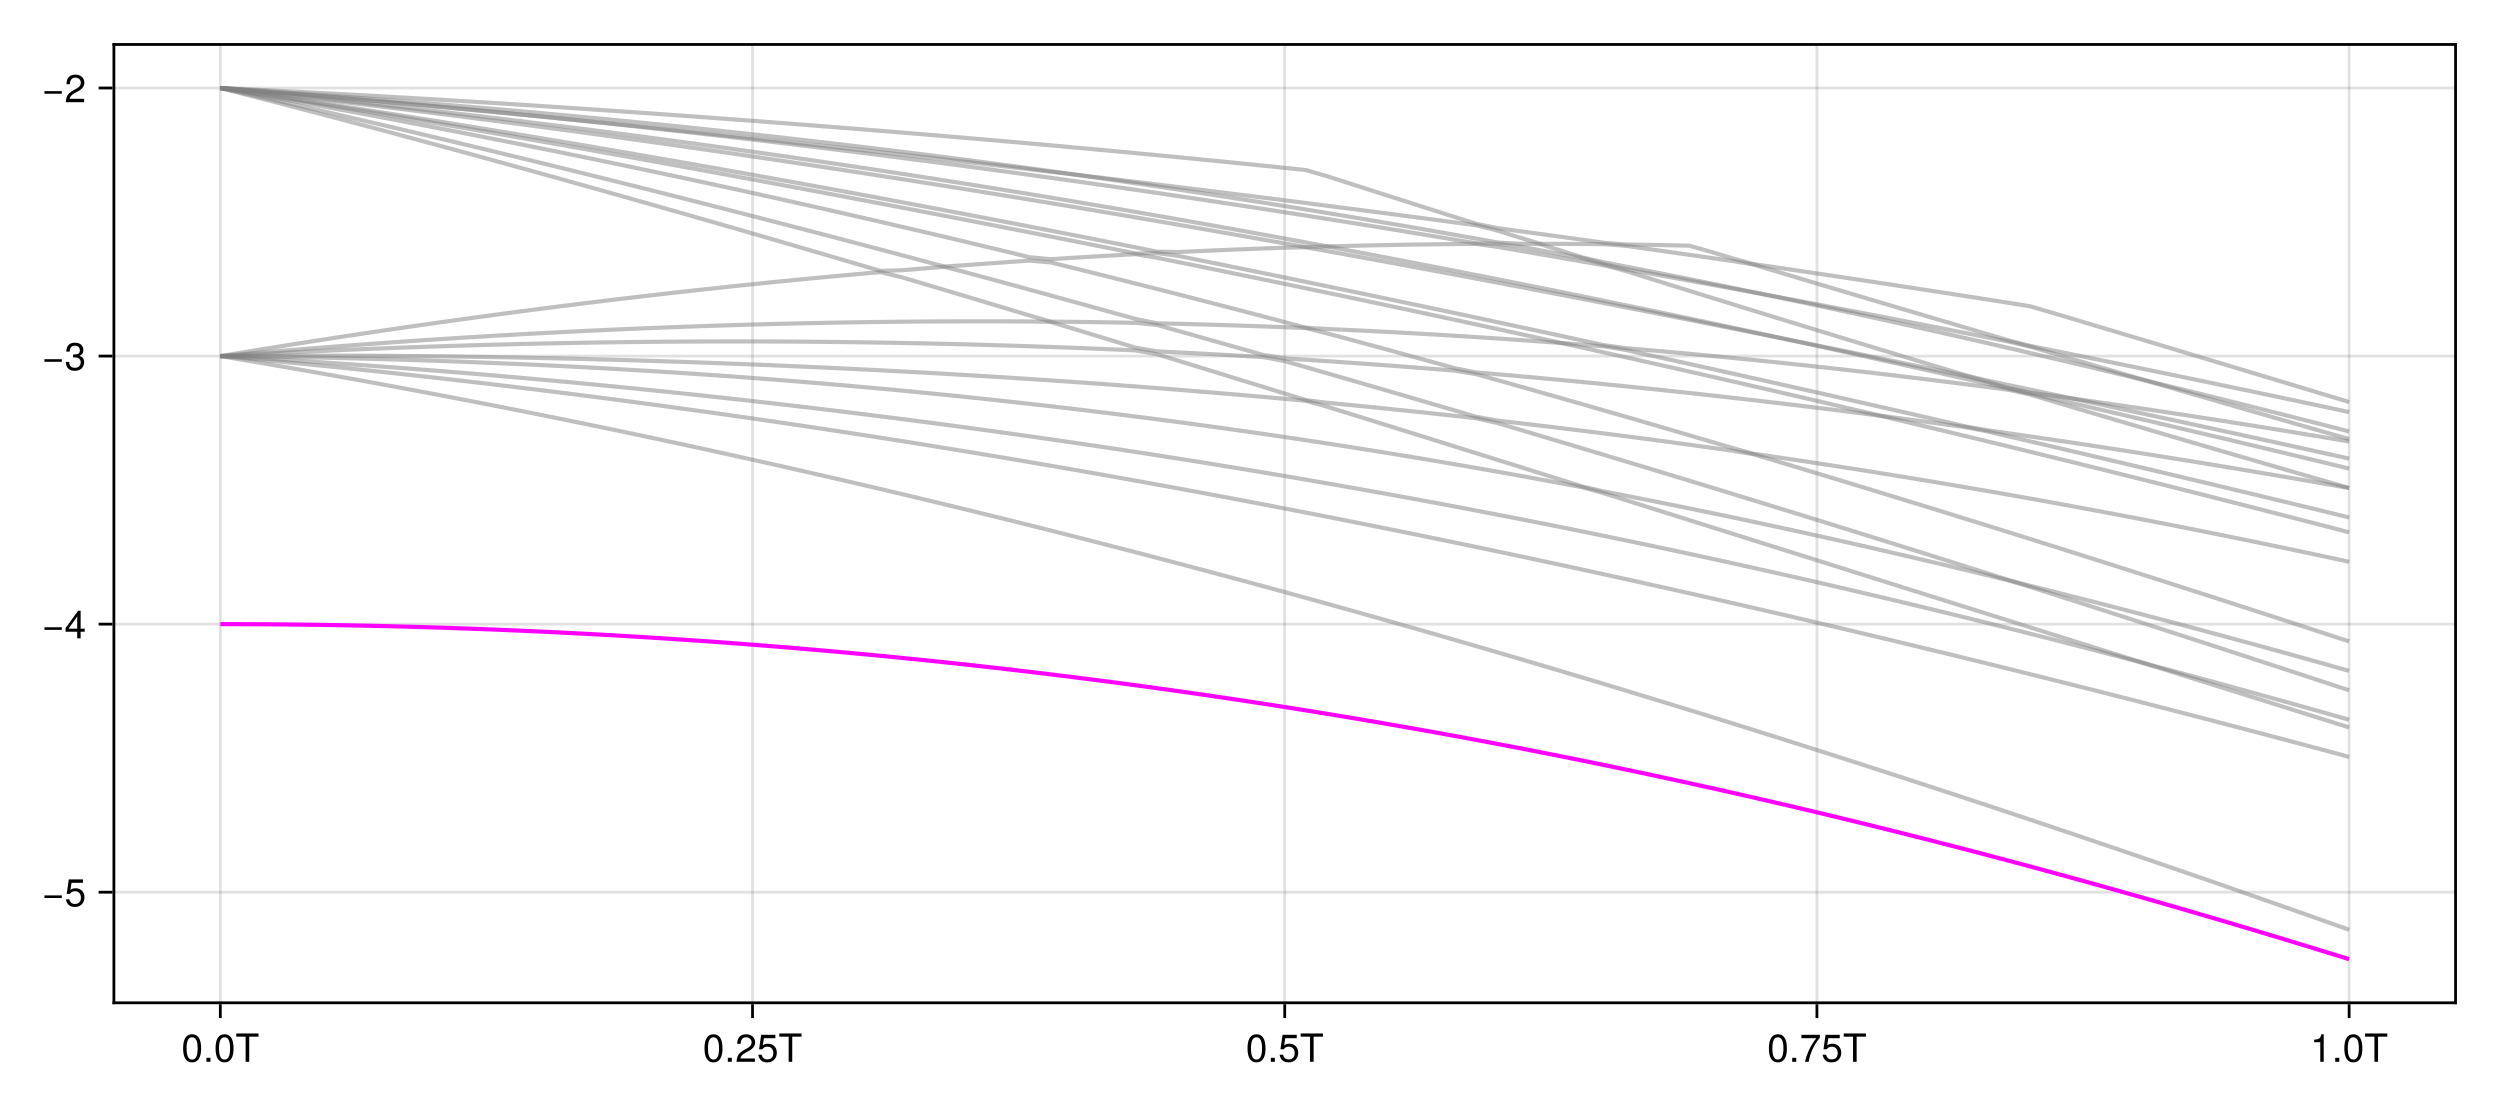<?xml version="1.0" encoding="UTF-8"?>
<svg xmlns="http://www.w3.org/2000/svg" xmlns:xlink="http://www.w3.org/1999/xlink" width="900" height="400" viewBox="0 0 900 400">
<defs>
<g>
<g id="glyph-0-0-afb4f7fd">
<path d="M 7.094 -4.781 C 7.094 -1.516 5.953 0.203 3.844 0.203 C 1.719 0.203 0.609 -1.516 0.609 -4.859 C 0.609 -8.188 1.703 -9.922 3.844 -9.922 C 6 -9.922 7.094 -8.219 7.094 -4.781 Z M 5.844 -4.891 C 5.844 -7.547 5.188 -8.828 3.844 -8.828 C 2.516 -8.828 1.859 -7.562 1.859 -4.844 C 1.859 -2.125 2.516 -0.812 3.828 -0.812 C 5.188 -0.812 5.844 -2.078 5.844 -4.891 Z M 5.844 -4.891 "/>
</g>
<g id="glyph-0-1-afb4f7fd">
<path d="M 2.672 0 C 2.672 0 1.219 0 1.219 0 C 1.219 0 1.219 -1.453 1.219 -1.453 C 1.219 -1.453 2.672 -1.453 2.672 -1.453 C 2.672 -1.453 2.672 0 2.672 0 Z M 2.672 0 "/>
</g>
<g id="glyph-0-2-afb4f7fd">
<path d="M 8.297 -9.062 C 8.297 -9.062 4.953 -9.062 4.953 -9.062 C 4.953 -9.062 4.953 0 4.953 0 C 4.953 0 3.656 0 3.656 0 C 3.656 0 3.656 -9.062 3.656 -9.062 C 3.656 -9.062 0.297 -9.062 0.297 -9.062 C 0.297 -9.062 0.297 -10.203 0.297 -10.203 C 0.297 -10.203 8.297 -10.203 8.297 -10.203 C 8.297 -10.203 8.297 -9.062 8.297 -9.062 Z M 8.297 -9.062 "/>
</g>
<g id="glyph-0-3-afb4f7fd">
<path d="M 7.156 -7.016 C 7.156 -5.797 6.438 -4.766 5.047 -4.016 C 5.047 -4.016 3.656 -3.266 3.656 -3.266 C 2.438 -2.547 1.984 -2.031 1.859 -1.219 C 1.859 -1.219 7.078 -1.219 7.078 -1.219 C 7.078 -1.219 7.078 0 7.078 0 C 7.078 0 0.469 0 0.469 0 C 0.594 -2.188 1.188 -3.125 3.266 -4.297 C 3.266 -4.297 4.547 -5.031 4.547 -5.031 C 5.438 -5.531 5.891 -6.203 5.891 -6.984 C 5.891 -8.047 5.047 -8.844 3.938 -8.844 C 2.719 -8.844 2.031 -8.141 1.938 -6.484 C 1.938 -6.484 0.703 -6.484 0.703 -6.484 C 0.766 -8.891 1.953 -9.922 3.969 -9.922 C 5.859 -9.922 7.156 -8.688 7.156 -7.016 Z M 7.156 -7.016 "/>
</g>
<g id="glyph-0-4-afb4f7fd">
<path d="M 7.188 -3.297 C 7.188 -1.188 5.781 0.203 3.781 0.203 C 2.016 0.203 0.891 -0.578 0.484 -2.547 C 0.484 -2.547 1.719 -2.547 1.719 -2.547 C 2.016 -1.422 2.672 -0.875 3.75 -0.875 C 5.094 -0.875 5.922 -1.688 5.922 -3.125 C 5.922 -4.594 5.078 -5.453 3.75 -5.453 C 2.984 -5.453 2.5 -5.203 1.938 -4.516 C 1.938 -4.516 0.797 -4.516 0.797 -4.516 C 0.797 -4.516 1.547 -9.719 1.547 -9.719 C 1.547 -9.719 6.656 -9.719 6.656 -9.719 C 6.656 -9.719 6.656 -8.5 6.656 -8.5 C 6.656 -8.5 2.531 -8.5 2.531 -8.5 C 2.531 -8.5 2.141 -5.938 2.141 -5.938 C 2.719 -6.359 3.281 -6.531 3.969 -6.531 C 5.875 -6.531 7.188 -5.25 7.188 -3.297 Z M 7.188 -3.297 "/>
</g>
<g id="glyph-0-5-afb4f7fd">
<path d="M 7.281 -8.688 C 5.188 -6.203 3.797 -3.203 3.25 0 C 3.25 0 1.938 0 1.938 0 C 2.625 -3.109 4.031 -6 6 -8.5 C 6 -8.5 0.641 -8.5 0.641 -8.5 C 0.641 -8.5 0.641 -9.719 0.641 -9.719 C 0.641 -9.719 7.281 -9.719 7.281 -9.719 C 7.281 -9.719 7.281 -8.688 7.281 -8.688 Z M 7.281 -8.688 "/>
</g>
<g id="glyph-0-6-afb4f7fd">
<path d="M 4.859 0 C 4.859 0 3.625 0 3.625 0 C 3.625 0 3.625 -7.062 3.625 -7.062 C 3.625 -7.062 1.422 -7.062 1.422 -7.062 C 1.422 -7.062 1.422 -7.953 1.422 -7.953 C 3.328 -8.188 3.609 -8.406 4.047 -9.922 C 4.047 -9.922 4.859 -9.922 4.859 -9.922 C 4.859 -9.922 4.859 0 4.859 0 Z M 4.859 0 "/>
</g>
<g id="glyph-0-7-afb4f7fd">
<path d="M 7.219 -3.031 C 7.219 -3.031 0.953 -3.031 0.953 -3.031 C 0.953 -3.031 0.953 -3.969 0.953 -3.969 C 0.953 -3.969 7.219 -3.969 7.219 -3.969 C 7.219 -3.969 7.219 -3.031 7.219 -3.031 Z M 7.219 -3.031 "/>
</g>
<g id="glyph-0-8-afb4f7fd">
<path d="M 7.281 -2.375 C 7.281 -2.375 5.812 -2.375 5.812 -2.375 C 5.812 -2.375 5.812 0 5.812 0 C 5.812 0 4.578 0 4.578 0 C 4.578 0 4.578 -2.375 4.578 -2.375 C 4.578 -2.375 0.391 -2.375 0.391 -2.375 C 0.391 -2.375 0.391 -3.688 0.391 -3.688 C 0.391 -3.688 4.906 -9.922 4.906 -9.922 C 4.906 -9.922 5.812 -9.922 5.812 -9.922 C 5.812 -9.922 5.812 -3.484 5.812 -3.484 C 5.812 -3.484 7.281 -3.484 7.281 -3.484 C 7.281 -3.484 7.281 -2.375 7.281 -2.375 Z M 4.578 -3.484 C 4.578 -3.484 4.578 -7.828 4.578 -7.828 C 4.578 -7.828 1.469 -3.484 1.469 -3.484 C 1.469 -3.484 4.578 -3.484 4.578 -3.484 Z M 4.578 -3.484 "/>
</g>
<g id="glyph-0-9-afb4f7fd">
<path d="M 7.078 -2.891 C 7.078 -1.016 5.766 0.203 3.719 0.203 C 1.688 0.203 0.609 -0.781 0.453 -3 C 0.453 -3 1.688 -3 1.688 -3 C 1.766 -1.547 2.422 -0.875 3.766 -0.875 C 5.047 -0.875 5.828 -1.625 5.828 -2.875 C 5.828 -3.969 5.125 -4.625 3.766 -4.625 C 3.766 -4.625 3.094 -4.625 3.094 -4.625 C 3.094 -4.625 3.094 -5.656 3.094 -5.656 C 5.062 -5.656 5.531 -6.094 5.531 -7.156 C 5.531 -8.203 4.875 -8.844 3.781 -8.844 C 2.516 -8.844 1.922 -8.188 1.891 -6.719 C 1.891 -6.719 0.656 -6.719 0.656 -6.719 C 0.703 -8.828 1.766 -9.922 3.766 -9.922 C 5.656 -9.922 6.797 -8.906 6.797 -7.203 C 6.797 -6.203 6.328 -5.562 5.406 -5.188 C 6.594 -4.781 7.078 -4.094 7.078 -2.891 Z M 7.078 -2.891 "/>
</g>
<g id="glyph-1-0-afb4f7fd">
<path d="M 7.094 -4.781 C 7.094 -1.516 5.953 0.203 3.844 0.203 C 1.719 0.203 0.609 -1.516 0.609 -4.859 C 0.609 -8.188 1.703 -9.922 3.844 -9.922 C 6 -9.922 7.094 -8.219 7.094 -4.781 Z M 5.844 -4.891 C 5.844 -7.547 5.188 -8.828 3.844 -8.828 C 2.516 -8.828 1.859 -7.562 1.859 -4.844 C 1.859 -2.125 2.516 -0.812 3.828 -0.812 C 5.188 -0.812 5.844 -2.078 5.844 -4.891 Z M 5.844 -4.891 "/>
</g>
</g>
</defs>
<rect x="-90" y="-40" width="1080" height="480" fill="rgb(100%, 100%, 100%)" fill-opacity="1"/>
<path fill-rule="nonzero" fill="rgb(100%, 100%, 100%)" fill-opacity="1" d="M 41 361 L 884 361 L 884 16 L 41 16 Z M 41 361 "/>
<path fill="none" stroke-width="1" stroke-linecap="butt" stroke-linejoin="miter" stroke="rgb(0%, 0%, 0%)" stroke-opacity="0.12" stroke-miterlimit="1.155" d="M 79.316 361 L 79.316 16 "/>
<path fill="none" stroke-width="1" stroke-linecap="butt" stroke-linejoin="miter" stroke="rgb(0%, 0%, 0%)" stroke-opacity="0.12" stroke-miterlimit="1.155" d="M 270.91 361 L 270.91 16 "/>
<path fill="none" stroke-width="1" stroke-linecap="butt" stroke-linejoin="miter" stroke="rgb(0%, 0%, 0%)" stroke-opacity="0.12" stroke-miterlimit="1.155" d="M 462.5 361 L 462.5 16 "/>
<path fill="none" stroke-width="1" stroke-linecap="butt" stroke-linejoin="miter" stroke="rgb(0%, 0%, 0%)" stroke-opacity="0.12" stroke-miterlimit="1.155" d="M 654.09 361 L 654.09 16 "/>
<path fill="none" stroke-width="1" stroke-linecap="butt" stroke-linejoin="miter" stroke="rgb(0%, 0%, 0%)" stroke-opacity="0.12" stroke-miterlimit="1.155" d="M 845.684 361 L 845.684 16 "/>
<path fill="none" stroke-width="1" stroke-linecap="butt" stroke-linejoin="miter" stroke="rgb(0%, 0%, 0%)" stroke-opacity="0.12" stroke-miterlimit="1.155" d="M 41 321.199 L 884 321.199 "/>
<path fill="none" stroke-width="1" stroke-linecap="butt" stroke-linejoin="miter" stroke="rgb(0%, 0%, 0%)" stroke-opacity="0.12" stroke-miterlimit="1.155" d="M 41 224.691 L 884 224.691 "/>
<path fill="none" stroke-width="1" stroke-linecap="butt" stroke-linejoin="miter" stroke="rgb(0%, 0%, 0%)" stroke-opacity="0.12" stroke-miterlimit="1.155" d="M 41 128.188 L 884 128.188 "/>
<path fill="none" stroke-width="1" stroke-linecap="butt" stroke-linejoin="miter" stroke="rgb(0%, 0%, 0%)" stroke-opacity="0.12" stroke-miterlimit="1.155" d="M 41 31.684 L 884 31.684 "/>
<g fill="rgb(0%, 0%, 0%)" fill-opacity="1">
<use xlink:href="#glyph-0-0-afb4f7fd" x="65.311" y="382.258"/>
</g>
<g fill="rgb(0%, 0%, 0%)" fill-opacity="1">
<use xlink:href="#glyph-0-1-afb4f7fd" x="73.095" y="382.258"/>
</g>
<g fill="rgb(0%, 0%, 0%)" fill-opacity="1">
<use xlink:href="#glyph-0-0-afb4f7fd" x="76.987" y="382.258"/>
</g>
<g fill="rgb(0%, 0%, 0%)" fill-opacity="1">
<use xlink:href="#glyph-0-2-afb4f7fd" x="84.771" y="382.258"/>
</g>
<g fill="rgb(0%, 0%, 0%)" fill-opacity="1">
<use xlink:href="#glyph-1-0-afb4f7fd" x="253.01" y="382.258"/>
</g>
<g fill="rgb(0%, 0%, 0%)" fill-opacity="1">
<use xlink:href="#glyph-0-1-afb4f7fd" x="260.794" y="382.258"/>
</g>
<g fill="rgb(0%, 0%, 0%)" fill-opacity="1">
<use xlink:href="#glyph-0-3-afb4f7fd" x="264.686" y="382.258"/>
</g>
<g fill="rgb(0%, 0%, 0%)" fill-opacity="1">
<use xlink:href="#glyph-0-4-afb4f7fd" x="272.47" y="382.258"/>
</g>
<g fill="rgb(0%, 0%, 0%)" fill-opacity="1">
<use xlink:href="#glyph-0-2-afb4f7fd" x="280.254" y="382.258"/>
</g>
<g fill="rgb(0%, 0%, 0%)" fill-opacity="1">
<use xlink:href="#glyph-0-0-afb4f7fd" x="448.493" y="382.258"/>
</g>
<g fill="rgb(0%, 0%, 0%)" fill-opacity="1">
<use xlink:href="#glyph-0-1-afb4f7fd" x="456.277" y="382.258"/>
</g>
<g fill="rgb(0%, 0%, 0%)" fill-opacity="1">
<use xlink:href="#glyph-0-4-afb4f7fd" x="460.169" y="382.258"/>
</g>
<g fill="rgb(0%, 0%, 0%)" fill-opacity="1">
<use xlink:href="#glyph-0-2-afb4f7fd" x="467.953" y="382.258"/>
</g>
<g fill="rgb(0%, 0%, 0%)" fill-opacity="1">
<use xlink:href="#glyph-0-0-afb4f7fd" x="636.192" y="382.258"/>
</g>
<g fill="rgb(0%, 0%, 0%)" fill-opacity="1">
<use xlink:href="#glyph-0-1-afb4f7fd" x="643.976" y="382.258"/>
</g>
<g fill="rgb(0%, 0%, 0%)" fill-opacity="1">
<use xlink:href="#glyph-0-5-afb4f7fd" x="647.868" y="382.258"/>
</g>
<g fill="rgb(0%, 0%, 0%)" fill-opacity="1">
<use xlink:href="#glyph-0-4-afb4f7fd" x="655.652" y="382.258"/>
</g>
<g fill="rgb(0%, 0%, 0%)" fill-opacity="1">
<use xlink:href="#glyph-0-2-afb4f7fd" x="663.436" y="382.258"/>
</g>
<g fill="rgb(0%, 0%, 0%)" fill-opacity="1">
<use xlink:href="#glyph-0-6-afb4f7fd" x="831.675" y="382.258"/>
</g>
<g fill="rgb(0%, 0%, 0%)" fill-opacity="1">
<use xlink:href="#glyph-0-1-afb4f7fd" x="839.459" y="382.258"/>
</g>
<g fill="rgb(0%, 0%, 0%)" fill-opacity="1">
<use xlink:href="#glyph-0-0-afb4f7fd" x="843.351" y="382.258"/>
</g>
<g fill="rgb(0%, 0%, 0%)" fill-opacity="1">
<use xlink:href="#glyph-0-2-afb4f7fd" x="851.135" y="382.258"/>
</g>
<g fill="rgb(0%, 0%, 0%)" fill-opacity="1">
<use xlink:href="#glyph-0-7-afb4f7fd" x="15.04" y="326.301"/>
</g>
<g fill="rgb(0%, 0%, 0%)" fill-opacity="1">
<use xlink:href="#glyph-0-4-afb4f7fd" x="23.216" y="326.301"/>
</g>
<g fill="rgb(0%, 0%, 0%)" fill-opacity="1">
<use xlink:href="#glyph-0-7-afb4f7fd" x="15.04" y="229.795"/>
</g>
<g fill="rgb(0%, 0%, 0%)" fill-opacity="1">
<use xlink:href="#glyph-0-8-afb4f7fd" x="23.216" y="229.795"/>
</g>
<g fill="rgb(0%, 0%, 0%)" fill-opacity="1">
<use xlink:href="#glyph-0-7-afb4f7fd" x="15.04" y="133.29"/>
</g>
<g fill="rgb(0%, 0%, 0%)" fill-opacity="1">
<use xlink:href="#glyph-0-9-afb4f7fd" x="23.216" y="133.29"/>
</g>
<g fill="rgb(0%, 0%, 0%)" fill-opacity="1">
<use xlink:href="#glyph-0-7-afb4f7fd" x="15.04" y="36.785"/>
</g>
<g fill="rgb(0%, 0%, 0%)" fill-opacity="1">
<use xlink:href="#glyph-0-3-afb4f7fd" x="23.216" y="36.785"/>
</g>
<path fill="none" stroke-width="1.5" stroke-linecap="butt" stroke-linejoin="miter" stroke="rgb(100%, 0%, 100%)" stroke-opacity="1" stroke-miterlimit="2" d="M 79.316 224.691 L 86.98 224.703 L 94.645 224.738 L 102.309 224.797 L 109.973 224.883 L 117.637 224.988 L 125.301 225.117 L 132.965 225.27 L 140.629 225.449 L 148.289 225.648 L 155.953 225.871 L 163.617 226.121 L 171.281 226.391 L 178.945 226.688 L 186.609 227.008 L 194.273 227.352 L 201.938 227.715 L 209.602 228.105 L 217.262 228.52 L 224.926 228.961 L 232.59 229.422 L 240.254 229.906 L 247.918 230.418 L 255.582 230.949 L 263.246 231.508 L 270.91 232.09 L 278.574 232.695 L 286.234 233.324 L 293.898 233.98 L 301.562 234.656 L 309.227 235.359 L 316.891 236.086 L 324.555 236.836 L 332.219 237.609 L 339.883 238.41 L 347.547 239.234 L 355.211 240.082 L 362.871 240.953 L 370.535 241.848 L 378.199 242.77 L 385.863 243.715 L 393.527 244.688 L 401.191 245.68 L 408.855 246.699 L 416.52 247.746 L 424.184 248.812 L 431.844 249.906 L 439.508 251.027 L 447.172 252.168 L 454.836 253.336 L 462.5 254.527 L 470.164 255.746 L 477.828 256.988 L 485.492 258.258 L 493.156 259.551 L 500.816 260.867 L 508.48 262.207 L 516.145 263.574 L 523.809 264.969 L 531.473 266.387 L 539.137 267.828 L 546.801 269.293 L 554.465 270.785 L 562.129 272.305 L 569.789 273.844 L 577.453 275.414 L 585.117 277.004 L 592.781 278.621 L 600.445 280.262 L 608.109 281.93 L 615.773 283.621 L 623.438 285.336 L 631.102 287.074 L 638.762 288.84 L 646.426 290.629 L 654.09 292.445 L 661.754 294.281 L 669.418 296.145 L 677.082 298.031 L 684.746 299.941 L 692.41 301.875 L 700.074 303.836 L 707.734 305.816 L 715.398 307.82 L 723.062 309.848 L 730.727 311.902 L 738.391 313.977 L 746.055 316.074 L 753.719 318.191 L 761.383 320.336 L 769.047 322.5 L 776.711 324.688 L 784.371 326.895 L 792.035 329.125 L 799.699 331.375 L 807.363 333.648 L 815.027 335.941 L 822.691 338.258 L 830.355 340.59 L 838.02 342.945 L 845.684 345.316 "/>
<path fill="none" stroke-width="1.5" stroke-linecap="butt" stroke-linejoin="miter" stroke="rgb(50.196%, 50.196%, 50.196%)" stroke-opacity="0.5" stroke-miterlimit="2" d="M 79.316 128.188 L 86.98 129.469 L 94.645 130.766 L 102.309 132.082 L 109.973 133.418 L 117.637 134.773 L 125.301 136.145 L 132.965 137.531 L 140.629 138.938 L 148.289 140.363 L 155.953 141.805 L 163.617 143.266 L 171.281 144.742 L 178.945 146.234 L 186.609 147.746 L 194.273 149.277 L 201.938 150.82 L 209.602 152.387 L 217.262 153.965 L 224.926 155.562 L 232.59 157.176 L 240.254 158.809 L 247.918 160.457 L 255.582 162.121 L 263.246 163.805 L 270.91 165.5 L 278.574 167.215 L 286.234 168.945 L 293.898 170.695 L 301.562 172.457 L 309.227 174.238 L 316.891 176.035 L 324.555 177.848 L 332.219 179.676 L 339.883 181.52 L 347.547 183.379 L 355.211 185.254 L 362.871 187.148 L 370.535 189.055 L 378.199 190.977 L 385.863 192.918 L 393.527 194.871 L 401.191 196.844 L 408.855 198.828 L 416.52 200.828 L 424.184 202.844 L 431.844 204.875 L 439.508 206.922 L 447.172 208.98 L 454.836 211.059 L 462.5 213.148 L 470.164 215.254 L 477.828 217.375 L 485.492 219.512 L 493.156 221.66 L 500.816 223.824 L 508.48 226.004 L 516.145 228.195 L 523.809 230.402 L 531.473 232.625 L 539.137 234.859 L 546.801 237.109 L 554.465 239.371 L 562.129 241.648 L 569.789 243.941 L 577.453 246.242 L 585.117 248.562 L 592.781 250.895 L 600.445 253.238 L 608.109 255.594 L 615.773 257.965 L 623.438 260.352 L 631.102 262.746 L 638.762 265.156 L 646.426 267.582 L 654.09 270.016 L 661.754 272.465 L 669.418 274.926 L 677.082 277.398 L 684.746 279.883 L 692.41 282.379 L 700.074 284.887 L 707.734 287.41 L 715.398 289.941 L 723.062 292.488 L 730.727 295.043 L 738.391 297.613 L 746.055 300.191 L 753.719 302.781 L 761.383 305.383 L 769.047 307.996 L 776.711 310.621 L 784.371 313.258 L 792.035 315.902 L 799.699 318.559 L 807.363 321.227 L 815.027 323.906 L 822.691 326.594 L 830.355 329.289 L 838.02 332 L 845.684 334.719 "/>
<path fill="none" stroke-width="1.5" stroke-linecap="butt" stroke-linejoin="miter" stroke="rgb(50.196%, 50.196%, 50.196%)" stroke-opacity="0.5" stroke-miterlimit="2" d="M 79.316 128.188 L 86.98 128.879 L 94.645 129.59 L 102.309 130.32 L 109.973 131.066 L 117.637 131.828 L 125.301 132.609 L 132.965 133.406 L 140.629 134.223 L 148.289 135.055 L 155.953 135.902 L 163.617 136.77 L 171.281 137.652 L 178.945 138.555 L 186.609 139.473 L 194.273 140.406 L 201.938 141.355 L 209.602 142.324 L 217.262 143.309 L 224.926 144.309 L 232.59 145.324 L 240.254 146.355 L 247.918 147.406 L 255.582 148.473 L 263.246 149.551 L 270.91 150.648 L 278.574 151.762 L 286.234 152.891 L 293.898 154.039 L 301.562 155.199 L 309.227 156.375 L 316.891 157.566 L 324.555 158.773 L 332.219 159.996 L 339.883 161.234 L 347.547 162.488 L 355.211 163.758 L 362.871 165.039 L 370.535 166.34 L 378.199 167.652 L 385.863 168.98 L 393.527 170.324 L 401.191 171.68 L 408.855 173.055 L 416.52 174.441 L 424.184 175.844 L 431.844 177.258 L 439.508 178.688 L 447.172 180.133 L 454.836 181.59 L 462.5 183.062 L 470.164 184.547 L 477.828 186.047 L 485.492 187.562 L 493.156 189.09 L 500.816 190.629 L 508.48 192.184 L 516.145 193.75 L 523.809 195.332 L 531.473 196.926 L 539.137 198.531 L 546.801 200.152 L 554.465 201.785 L 562.129 203.43 L 569.789 205.09 L 577.453 206.762 L 585.117 208.445 L 592.781 210.141 L 600.445 211.848 L 608.109 213.566 L 615.773 215.301 L 623.438 217.043 L 631.102 218.801 L 638.762 220.57 L 646.426 222.348 L 654.09 224.141 L 661.754 225.941 L 669.418 227.758 L 677.082 229.582 L 684.746 231.422 L 692.41 233.27 L 700.074 235.129 L 707.734 237 L 715.398 238.879 L 723.062 240.773 L 730.727 242.676 L 738.391 244.59 L 746.055 246.512 L 753.719 248.449 L 761.383 250.395 L 769.047 252.352 L 776.711 254.316 L 784.371 256.293 L 792.035 258.281 L 799.699 260.277 L 807.363 262.285 L 815.027 264.305 L 822.691 266.332 L 830.355 268.371 L 838.02 270.418 L 845.684 272.48 "/>
<path fill="none" stroke-width="1.5" stroke-linecap="butt" stroke-linejoin="miter" stroke="rgb(50.196%, 50.196%, 50.196%)" stroke-opacity="0.5" stroke-miterlimit="2" d="M 79.316 128.188 L 86.98 128.629 L 94.645 129.086 L 102.309 129.559 L 109.973 130.055 L 117.637 130.562 L 125.301 131.09 L 132.965 131.633 L 140.629 132.195 L 148.289 132.773 L 155.953 133.371 L 163.617 133.984 L 171.281 134.617 L 178.945 135.262 L 186.609 135.93 L 194.273 136.609 L 201.938 137.309 L 209.602 138.027 L 217.262 138.762 L 224.926 139.512 L 232.59 140.281 L 240.254 141.066 L 247.918 141.867 L 255.582 142.688 L 263.246 143.523 L 270.91 144.379 L 278.574 145.25 L 286.234 146.137 L 293.898 147.043 L 301.562 147.965 L 309.227 148.906 L 316.891 149.863 L 324.555 150.84 L 332.219 151.832 L 339.883 152.84 L 347.547 153.867 L 355.211 154.914 L 362.871 155.973 L 370.535 157.055 L 378.199 158.148 L 385.863 159.266 L 393.527 160.395 L 401.191 161.547 L 408.855 162.711 L 416.52 163.898 L 424.184 165.102 L 431.844 166.32 L 439.508 167.559 L 447.172 168.812 L 454.836 170.086 L 462.5 171.379 L 470.164 172.688 L 477.828 174.016 L 485.492 175.363 L 493.156 176.727 L 500.816 178.105 L 508.48 179.508 L 516.145 180.926 L 523.809 182.363 L 531.473 183.816 L 539.137 185.289 L 546.801 186.781 L 554.465 188.289 L 562.129 189.816 L 569.789 191.363 L 577.453 192.93 L 585.117 194.512 L 592.781 196.113 L 600.445 197.734 L 608.109 199.375 L 615.773 201.031 L 623.438 202.707 L 631.102 204.402 L 638.762 206.113 L 646.426 207.844 L 654.09 209.594 L 661.754 211.363 L 669.418 213.148 L 677.082 214.953 L 684.746 216.777 L 692.41 218.621 L 700.074 220.48 L 707.734 222.355 L 715.398 224.254 L 723.062 226.168 L 730.727 228.098 L 738.391 230.047 L 746.055 232.016 L 753.719 234 L 761.383 236 L 769.047 238.02 L 776.711 240.25 L 784.371 242.656 L 830.355 257.07 L 838.02 259.477 L 845.684 261.879 "/>
<path fill="none" stroke-width="1.5" stroke-linecap="butt" stroke-linejoin="miter" stroke="rgb(50.196%, 50.196%, 50.196%)" stroke-opacity="0.5" stroke-miterlimit="2" d="M 79.316 128.188 L 86.98 128.273 L 94.645 128.375 L 102.309 128.496 L 109.973 128.633 L 117.637 128.789 L 125.301 128.965 L 132.965 129.156 L 140.629 129.371 L 148.289 129.602 L 155.953 129.852 L 163.617 130.125 L 171.281 130.414 L 178.945 130.727 L 186.609 131.055 L 194.273 131.406 L 201.938 131.777 L 209.602 132.168 L 217.262 132.582 L 224.926 133.016 L 232.59 133.473 L 240.254 133.945 L 247.918 134.445 L 255.582 134.965 L 263.246 135.504 L 270.91 136.066 L 278.574 136.648 L 286.234 137.254 L 293.898 137.883 L 301.562 138.531 L 309.227 139.203 L 316.891 139.895 L 324.555 140.609 L 332.219 141.348 L 339.883 142.109 L 347.547 142.891 L 355.211 143.695 L 362.871 144.523 L 370.535 145.371 L 378.199 146.246 L 385.863 147.141 L 393.527 148.059 L 401.191 148.996 L 408.855 149.961 L 416.52 150.945 L 424.184 151.953 L 431.844 152.984 L 439.508 154.039 L 447.172 155.117 L 454.836 156.219 L 462.5 157.34 L 470.164 158.484 L 477.828 159.656 L 485.492 160.848 L 493.156 162.062 L 500.816 163.297 L 508.48 164.559 L 516.145 165.844 L 523.809 167.148 L 531.473 168.477 L 539.137 169.828 L 546.801 171.203 L 554.465 172.602 L 562.129 174.023 L 569.789 175.465 L 577.453 177.594 L 585.117 180 L 592.781 182.41 L 600.445 184.824 L 608.109 187.234 L 615.773 189.648 L 623.438 192.059 L 631.102 194.473 L 638.762 196.887 L 646.426 199.297 L 661.754 204.125 L 669.418 206.535 L 677.082 208.949 L 684.746 211.359 L 692.41 213.773 L 700.074 216.184 L 707.734 218.594 L 715.398 221 L 723.062 223.41 L 730.727 225.816 L 738.391 228.227 L 753.719 233.039 L 761.383 235.441 L 769.047 237.848 L 776.711 240.059 L 784.371 242.109 L 792.035 244.18 L 799.699 246.266 L 807.363 248.371 L 815.027 250.488 L 822.691 252.625 L 830.355 254.773 L 838.02 256.941 L 845.684 259.121 "/>
<path fill="none" stroke-width="1.5" stroke-linecap="butt" stroke-linejoin="miter" stroke="rgb(50.196%, 50.196%, 50.196%)" stroke-opacity="0.5" stroke-miterlimit="2" d="M 79.316 128.188 L 86.98 128.121 L 94.645 128.07 L 102.309 128.035 L 109.973 128.02 L 117.637 128.02 L 125.301 128.035 L 132.965 128.066 L 140.629 128.113 L 148.289 128.176 L 155.953 128.254 L 163.617 128.348 L 171.281 128.457 L 178.945 128.578 L 186.609 128.719 L 194.273 128.871 L 201.938 129.039 L 209.602 129.223 L 217.262 129.422 L 224.926 129.633 L 232.59 129.859 L 240.254 130.102 L 247.918 130.355 L 255.582 130.625 L 263.246 130.91 L 270.91 131.207 L 278.574 131.52 L 286.234 131.848 L 293.898 132.191 L 301.562 132.547 L 309.227 132.918 L 316.891 133.305 L 324.555 133.707 L 332.219 134.121 L 339.883 134.555 L 347.547 135 L 355.211 135.461 L 362.871 135.938 L 370.535 136.43 L 378.199 136.938 L 385.863 137.461 L 393.527 138 L 401.191 138.555 L 408.855 139.125 L 416.52 139.711 L 424.184 140.316 L 431.844 140.938 L 439.508 141.574 L 447.172 142.227 L 454.836 142.895 L 462.5 143.582 L 470.164 144.289 L 477.828 146.434 L 493.156 151.199 L 500.816 153.59 L 516.145 158.371 L 523.809 160.77 L 531.473 163.164 L 554.465 170.371 L 562.129 172.777 L 569.789 175.184 L 577.453 176.93 L 585.117 178.418 L 592.781 179.93 L 600.445 181.465 L 608.109 183.02 L 615.773 184.598 L 623.438 186.195 L 631.102 187.82 L 638.762 189.465 L 646.426 191.129 L 654.09 192.816 L 661.754 194.527 L 669.418 196.258 L 677.082 198.012 L 684.746 199.785 L 692.41 201.578 L 700.074 203.395 L 707.734 205.23 L 715.398 207.086 L 723.062 208.961 L 730.727 211.242 L 738.391 213.684 L 746.055 216.133 L 753.719 218.59 L 761.383 221.051 L 769.047 223.52 L 776.711 225.992 L 784.371 228.473 L 792.035 230.957 L 799.699 233.449 L 807.363 235.949 L 815.027 238.453 L 822.691 240.961 L 830.355 243.477 L 838.02 245.996 L 845.684 248.523 "/>
<path fill="none" stroke-width="1.5" stroke-linecap="butt" stroke-linejoin="miter" stroke="rgb(50.196%, 50.196%, 50.196%)" stroke-opacity="0.5" stroke-miterlimit="2" d="M 79.316 128.188 L 86.98 127.766 L 94.645 127.359 L 102.309 126.969 L 109.973 126.602 L 117.637 126.246 L 125.301 125.91 L 132.965 125.594 L 140.629 125.293 L 148.289 125.012 L 155.953 124.746 L 163.617 124.5 L 171.281 124.27 L 178.945 124.059 L 186.609 123.863 L 194.273 123.688 L 201.938 123.527 L 209.602 123.391 L 217.262 123.266 L 224.926 123.164 L 232.59 123.078 L 240.254 123.008 L 247.918 122.957 L 255.582 122.926 L 263.246 122.914 L 270.91 122.918 L 278.574 122.938 L 286.234 122.98 L 293.898 123.039 L 301.562 123.117 L 309.227 123.215 L 316.891 123.328 L 324.555 123.461 L 332.219 123.609 L 339.883 123.781 L 347.547 123.969 L 355.211 124.176 L 362.871 124.402 L 370.535 124.645 L 378.199 124.906 L 385.863 125.188 L 393.527 125.488 L 401.191 125.805 L 408.855 126.145 L 416.52 127.523 L 424.184 129.871 L 431.844 132.227 L 439.508 134.582 L 447.172 136.945 L 454.836 139.312 L 462.5 141.684 L 470.164 144.059 L 477.828 145.012 L 485.492 145.75 L 493.156 146.508 L 500.816 147.281 L 508.48 148.074 L 516.145 148.887 L 523.809 149.715 L 531.473 150.562 L 539.137 152.32 L 546.801 154.594 L 554.465 156.875 L 562.129 159.164 L 569.789 161.457 L 577.453 163.762 L 585.117 166.07 L 592.781 168.387 L 600.445 170.711 L 608.109 173.039 L 615.773 175.379 L 623.438 177.723 L 631.102 180.074 L 638.762 182.43 L 646.426 184.793 L 661.754 189.543 L 669.418 191.93 L 677.082 194.32 L 684.746 196.719 L 692.41 199.121 L 700.074 201.531 L 707.734 203.949 L 715.398 206.375 L 723.062 208.805 L 730.727 210.859 L 738.391 212.773 L 746.055 214.711 L 753.719 216.664 L 761.383 218.637 L 769.047 220.633 L 776.711 222.641 L 784.371 224.672 L 792.035 226.719 L 799.699 228.785 L 807.363 230.867 L 815.027 232.965 L 822.691 235.082 L 830.355 237.215 L 838.02 239.359 L 845.684 241.523 "/>
<path fill="none" stroke-width="1.5" stroke-linecap="butt" stroke-linejoin="miter" stroke="rgb(50.196%, 50.196%, 50.196%)" stroke-opacity="0.5" stroke-miterlimit="2" d="M 79.316 128.188 L 86.98 127.512 L 94.645 126.855 L 102.309 126.215 L 109.973 125.594 L 117.637 124.992 L 125.301 124.406 L 132.965 123.84 L 140.629 123.289 L 148.289 122.762 L 155.953 122.25 L 163.617 121.754 L 171.281 121.281 L 178.945 120.824 L 186.609 120.387 L 194.273 119.969 L 201.938 119.57 L 209.602 119.188 L 217.262 118.828 L 224.926 118.484 L 232.59 118.164 L 240.254 117.859 L 247.918 117.574 L 255.582 117.309 L 263.246 117.066 L 270.91 116.84 L 278.574 116.633 L 286.234 116.449 L 293.898 116.281 L 301.562 116.137 L 309.227 116.008 L 316.891 115.902 L 324.555 115.816 L 332.219 115.75 L 339.883 115.707 L 347.547 115.68 L 355.211 115.676 L 362.871 115.691 L 370.535 115.73 L 378.199 115.859 L 385.863 118.18 L 393.527 120.508 L 408.855 125.18 L 416.52 126.5 L 424.184 126.871 L 431.844 127.266 L 439.508 127.676 L 447.172 128.109 L 454.836 128.559 L 462.5 130 L 470.164 132.199 L 477.828 134.402 L 485.492 136.617 L 493.156 138.836 L 500.816 141.066 L 508.48 143.301 L 516.145 145.547 L 523.809 147.797 L 531.473 150.055 L 539.137 151.43 L 546.801 152.316 L 554.465 153.219 L 562.129 154.145 L 569.789 155.086 L 577.453 156.047 L 585.117 157.027 L 592.781 158.027 L 600.445 159.047 L 608.109 160.09 L 615.773 161.148 L 623.438 162.227 L 631.102 163.492 L 638.762 165.781 L 646.426 168.078 L 654.09 170.387 L 661.754 172.707 L 669.418 175.035 L 677.082 177.375 L 684.746 179.723 L 692.41 182.082 L 700.074 184.445 L 707.734 186.824 L 715.398 189.207 L 723.062 191.598 L 730.727 194 L 738.391 196.41 L 746.055 198.828 L 753.719 201.254 L 761.383 203.688 L 769.047 206.129 L 776.711 208.578 L 784.371 211.035 L 792.035 213.496 L 799.699 215.965 L 815.027 220.926 L 822.691 223.418 L 830.355 225.914 L 838.02 228.418 L 845.684 230.926 "/>
<path fill="none" stroke-width="1.5" stroke-linecap="butt" stroke-linejoin="miter" stroke="rgb(50.196%, 50.196%, 50.196%)" stroke-opacity="0.5" stroke-miterlimit="2" d="M 79.316 128.188 L 86.98 126.926 L 94.645 125.68 L 102.309 124.457 L 109.973 123.246 L 117.637 122.059 L 125.301 120.891 L 132.965 119.738 L 140.629 118.605 L 148.289 117.492 L 155.953 116.398 L 163.617 115.324 L 171.281 114.27 L 178.945 113.23 L 186.609 112.215 L 194.273 111.215 L 201.938 110.238 L 209.602 109.277 L 217.262 108.34 L 224.926 107.418 L 232.59 106.52 L 240.254 105.641 L 247.918 104.781 L 255.582 103.941 L 263.246 103.121 L 270.91 102.32 L 278.574 101.543 L 286.234 100.785 L 293.898 100.047 L 301.562 99.328 L 309.227 98.633 L 316.891 97.957 L 324.555 99.785 L 332.219 102.059 L 339.883 104.344 L 347.547 106.633 L 355.211 108.93 L 362.871 111.234 L 370.535 113.543 L 378.199 115.785 L 385.863 115.863 L 393.527 115.961 L 401.191 116.082 L 408.855 116.223 L 416.52 116.98 L 424.184 119.129 L 431.844 121.289 L 439.508 123.453 L 447.172 125.629 L 454.836 127.809 L 462.5 129.023 L 470.164 129.512 L 477.828 130.016 L 485.492 130.543 L 493.156 131.086 L 500.816 131.645 L 508.48 132.227 L 516.145 132.824 L 523.809 133.445 L 531.473 134.719 L 539.137 136.863 L 546.801 139.02 L 554.465 141.188 L 562.129 143.367 L 569.789 145.559 L 577.453 147.762 L 585.117 149.977 L 592.781 152.203 L 600.445 154.438 L 608.109 156.688 L 615.773 158.945 L 623.438 161.211 L 631.102 163.328 L 638.762 164.445 L 646.426 165.586 L 654.09 166.746 L 661.754 167.926 L 669.418 169.125 L 677.082 170.348 L 684.746 171.59 L 692.41 172.852 L 700.074 174.133 L 707.734 175.434 L 715.398 176.754 L 723.062 178.098 L 730.727 179.461 L 738.391 180.844 L 746.055 182.246 L 753.719 183.668 L 761.383 185.109 L 769.047 186.57 L 776.711 188.055 L 784.371 189.555 L 792.035 191.074 L 799.699 192.613 L 807.363 194.172 L 815.027 195.75 L 822.691 197.348 L 830.355 198.961 L 838.02 200.594 L 845.684 202.246 "/>
<path fill="none" stroke-width="1.5" stroke-linecap="butt" stroke-linejoin="miter" stroke="rgb(50.196%, 50.196%, 50.196%)" stroke-opacity="0.5" stroke-miterlimit="2" d="M 79.316 31.684 L 86.98 33.645 L 94.645 35.617 L 102.309 37.605 L 109.973 39.602 L 117.637 41.613 L 125.301 43.633 L 132.965 45.668 L 140.629 47.711 L 148.289 49.77 L 155.953 51.836 L 163.617 53.914 L 171.281 56.004 L 178.945 58.102 L 186.609 60.211 L 194.273 62.332 L 201.938 64.461 L 209.602 66.602 L 217.262 68.75 L 224.926 70.91 L 232.59 73.082 L 240.254 75.258 L 247.918 77.445 L 255.582 79.641 L 263.246 81.848 L 270.91 84.062 L 278.574 86.285 L 286.234 88.516 L 293.898 90.754 L 301.562 93 L 309.227 95.254 L 316.891 97.516 L 324.555 97.301 L 332.219 96.668 L 339.883 96.055 L 347.547 98.016 L 355.211 100.086 L 362.871 102.168 L 370.535 104.258 L 378.199 106.359 L 385.863 108.465 L 393.527 110.582 L 401.191 112.707 L 408.855 114.84 L 416.52 116.383 L 424.184 116.566 L 431.844 116.77 L 439.508 116.996 L 447.172 117.242 L 454.836 117.508 L 462.5 117.797 L 470.164 118.105 L 477.828 120.043 L 485.492 122.102 L 493.156 124.172 L 500.816 126.258 L 508.48 128.355 L 516.145 130.461 L 523.809 132.582 L 531.473 134.082 L 539.137 134.734 L 546.801 135.41 L 554.465 136.102 L 562.129 136.812 L 569.789 137.543 L 577.453 138.293 L 585.117 139.059 L 592.781 139.844 L 600.445 140.648 L 608.109 141.469 L 615.773 142.312 L 623.438 143.172 L 631.102 144.047 L 638.762 144.941 L 646.426 145.855 L 654.09 146.789 L 661.754 147.738 L 669.418 148.707 L 677.082 149.715 L 684.746 151.527 L 692.41 153.352 L 700.074 155.188 L 707.734 157.027 L 715.398 158.879 L 723.062 160.734 L 730.727 162.602 L 738.391 164.48 L 746.055 166.363 L 753.719 168.258 L 761.383 170.16 L 769.047 172.07 L 776.711 173.988 L 784.371 175.918 L 792.035 177.852 L 799.699 179.797 L 807.363 181.75 L 815.027 183.715 L 822.691 185.684 L 830.355 187.66 L 838.02 189.648 L 845.684 191.645 "/>
<path fill="none" stroke-width="1.5" stroke-linecap="butt" stroke-linejoin="miter" stroke="rgb(50.196%, 50.196%, 50.196%)" stroke-opacity="0.5" stroke-miterlimit="2" d="M 79.316 31.684 L 86.98 33.391 L 94.645 35.113 L 102.309 36.844 L 109.973 38.59 L 117.637 40.348 L 125.301 42.117 L 132.965 43.895 L 140.629 45.688 L 148.289 47.488 L 155.953 49.305 L 163.617 51.129 L 171.281 52.965 L 178.945 54.812 L 186.609 56.668 L 194.273 58.535 L 201.938 60.414 L 209.602 62.305 L 217.262 64.207 L 224.926 66.117 L 232.59 68.035 L 240.254 69.965 L 247.918 71.906 L 255.582 73.859 L 263.246 75.82 L 270.91 77.789 L 278.574 79.77 L 286.234 81.758 L 293.898 83.758 L 301.562 85.766 L 309.227 87.785 L 316.891 89.812 L 324.555 91.852 L 332.219 93.895 L 339.883 95.949 L 347.547 95.465 L 355.211 94.895 L 362.871 94.344 L 370.535 93.816 L 378.199 94.453 L 385.863 96.34 L 393.527 98.242 L 401.191 100.156 L 408.855 102.086 L 416.52 104.031 L 424.184 105.984 L 431.844 107.953 L 439.508 109.938 L 447.172 111.93 L 454.836 113.941 L 462.5 115.961 L 470.164 117.996 L 477.828 118.438 L 485.492 118.789 L 493.156 119.164 L 500.816 119.559 L 508.48 119.977 L 516.145 120.414 L 523.809 120.875 L 531.473 121.355 L 539.137 121.859 L 546.801 122.387 L 554.465 122.934 L 562.129 123.5 L 569.789 125.18 L 577.453 126.879 L 585.117 128.586 L 592.781 130.301 L 600.445 132.023 L 608.109 133.754 L 615.773 135.496 L 623.438 137.242 L 631.102 139 L 638.762 140.762 L 646.426 142.535 L 654.09 144.316 L 661.754 146.109 L 669.418 147.906 L 677.082 149.691 L 684.746 150.695 L 692.41 151.719 L 700.074 152.758 L 707.734 153.812 L 715.398 155.312 L 723.062 157.09 L 730.727 158.871 L 738.391 160.66 L 746.055 162.453 L 753.719 164.254 L 761.383 166.059 L 769.047 167.871 L 776.711 169.688 L 784.371 171.508 L 792.035 173.336 L 799.699 175.168 L 807.363 177.008 L 815.027 178.852 L 822.691 180.699 L 830.355 182.555 L 838.02 184.418 L 845.684 186.285 "/>
<path fill="none" stroke-width="1.5" stroke-linecap="butt" stroke-linejoin="miter" stroke="rgb(50.196%, 50.196%, 50.196%)" stroke-opacity="0.5" stroke-miterlimit="2" d="M 79.316 31.684 L 86.98 33.035 L 94.645 34.402 L 102.309 35.781 L 109.973 37.172 L 117.637 38.574 L 125.301 39.988 L 132.965 41.418 L 140.629 42.859 L 148.289 44.316 L 155.953 45.785 L 163.617 47.266 L 171.281 48.762 L 178.945 50.273 L 186.609 51.797 L 194.273 53.332 L 201.938 54.883 L 209.602 56.449 L 217.262 58.027 L 224.926 59.621 L 232.59 61.227 L 240.254 62.848 L 247.918 64.484 L 255.582 66.133 L 263.246 67.797 L 270.91 69.477 L 278.574 71.168 L 286.234 72.875 L 293.898 74.598 L 301.562 76.332 L 309.227 78.082 L 316.891 79.844 L 324.555 81.621 L 332.219 83.41 L 339.883 85.219 L 347.547 87.035 L 355.211 88.871 L 362.871 90.719 L 370.535 92.578 L 378.199 93.312 L 385.863 92.824 L 393.527 92.363 L 401.191 91.922 L 408.855 91.5 L 416.52 92.797 L 424.184 94.348 L 431.844 95.902 L 439.508 97.469 L 447.172 99.039 L 454.836 100.617 L 462.5 102.203 L 470.164 103.797 L 477.828 105.398 L 485.492 107.004 L 493.156 108.617 L 500.816 110.242 L 508.48 111.871 L 516.145 113.508 L 523.809 115.152 L 531.473 116.805 L 539.137 118.461 L 546.801 120.129 L 554.465 121.805 L 562.129 123.488 L 569.789 124.09 L 577.453 124.699 L 585.117 125.953 L 592.781 127.633 L 600.445 129.32 L 608.109 131.012 L 615.773 132.711 L 623.438 134.414 L 631.102 136.125 L 638.762 137.84 L 646.426 139.562 L 654.09 141.289 L 661.754 143.023 L 669.418 144.762 L 677.082 146.508 L 684.746 148.258 L 692.41 150.012 L 700.074 151.773 L 707.734 153.539 L 715.398 154.887 L 723.062 155.98 L 730.727 157.09 L 738.391 158.215 L 746.055 159.359 L 753.719 160.52 L 761.383 161.695 L 769.047 162.887 L 776.711 164.098 L 784.371 165.324 L 792.035 166.566 L 799.699 167.828 L 807.363 169.102 L 815.027 170.395 L 822.691 171.699 L 830.355 173.02 L 838.02 174.359 L 845.684 175.711 "/>
<path fill="none" stroke-width="1.5" stroke-linecap="butt" stroke-linejoin="miter" stroke="rgb(50.196%, 50.196%, 50.196%)" stroke-opacity="0.5" stroke-miterlimit="2" d="M 79.316 31.684 L 86.98 32.883 L 94.645 34.098 L 102.309 35.32 L 109.973 36.555 L 117.637 37.801 L 125.301 39.059 L 132.965 40.324 L 140.629 41.602 L 148.289 42.891 L 155.953 44.184 L 163.617 45.492 L 171.281 46.805 L 178.945 48.129 L 186.609 49.457 L 194.273 50.797 L 201.938 52.145 L 209.602 53.5 L 217.262 54.867 L 224.926 56.238 L 232.59 57.617 L 240.254 59 L 247.918 60.395 L 255.582 61.797 L 263.246 63.203 L 270.91 64.621 L 278.574 66.043 L 286.234 67.469 L 293.898 68.906 L 301.562 70.348 L 309.227 71.797 L 316.891 73.254 L 324.555 74.719 L 332.219 76.188 L 339.883 77.664 L 347.547 79.145 L 355.211 80.637 L 362.871 82.133 L 370.535 83.637 L 378.199 85.145 L 385.863 86.66 L 393.527 88.184 L 401.191 89.715 L 408.855 91.254 L 416.52 91.105 L 424.184 92.129 L 431.844 93.672 L 439.508 95.219 L 447.172 96.777 L 454.836 98.34 L 462.5 99.914 L 470.164 101.492 L 477.828 103.074 L 485.492 104.668 L 493.156 106.266 L 500.816 107.871 L 508.48 109.484 L 516.145 111.102 L 523.809 112.727 L 531.473 114.359 L 539.137 115.996 L 546.801 117.641 L 554.465 119.289 L 562.129 120.945 L 569.789 122.609 L 577.453 124.277 L 585.117 125.332 L 592.781 125.988 L 600.445 126.664 L 608.109 127.359 L 615.773 128.078 L 623.438 128.816 L 631.102 129.578 L 638.762 130.359 L 646.426 131.164 L 654.09 131.988 L 661.754 132.832 L 669.418 133.699 L 677.082 134.586 L 684.746 135.492 L 692.41 136.418 L 700.074 137.367 L 707.734 138.336 L 715.398 139.32 L 723.062 140.328 L 730.727 142.016 L 738.391 144.297 L 746.055 146.574 L 753.719 148.844 L 761.383 151.109 L 769.047 153.367 L 776.711 155.621 L 784.371 157.871 L 792.035 160.113 L 799.699 162.352 L 807.363 164.586 L 822.691 169.039 L 830.355 171.258 L 838.02 173.473 L 845.684 175.684 "/>
<path fill="none" stroke-width="1.5" stroke-linecap="butt" stroke-linejoin="miter" stroke="rgb(50.196%, 50.196%, 50.196%)" stroke-opacity="0.5" stroke-miterlimit="2" d="M 79.316 31.684 L 86.98 32.805 L 94.645 33.938 L 102.309 35.082 L 109.973 36.238 L 117.637 37.402 L 125.301 38.582 L 132.965 39.77 L 140.629 40.969 L 148.289 42.18 L 155.953 43.402 L 163.617 44.633 L 171.281 45.875 L 178.945 47.129 L 186.609 48.395 L 194.273 49.668 L 201.938 50.949 L 209.602 52.242 L 217.262 53.547 L 224.926 54.859 L 232.59 56.184 L 240.254 57.516 L 247.918 58.855 L 255.582 60.207 L 263.246 61.566 L 270.91 62.938 L 278.574 64.316 L 286.234 65.707 L 293.898 67.102 L 301.562 68.508 L 309.227 69.922 L 316.891 71.344 L 324.555 72.777 L 332.219 74.219 L 339.883 75.664 L 347.547 77.121 L 355.211 78.586 L 362.871 80.062 L 370.535 81.543 L 378.199 83.031 L 385.863 84.527 L 393.527 86.035 L 401.191 87.547 L 408.855 89.066 L 416.52 90.594 L 424.184 90.727 L 431.844 90.375 L 439.508 90.043 L 447.172 89.734 L 454.836 89.445 L 462.5 89.18 L 470.164 89.02 L 477.828 90.402 L 485.492 91.797 L 493.156 93.195 L 500.816 94.605 L 508.48 96.02 L 516.145 97.445 L 523.809 98.879 L 531.473 100.32 L 539.137 101.77 L 546.801 103.223 L 554.465 104.688 L 562.129 106.16 L 569.789 107.637 L 577.453 109.125 L 585.117 110.617 L 592.781 112.117 L 600.445 113.625 L 608.109 115.137 L 615.773 116.656 L 623.438 118.184 L 631.102 119.719 L 638.762 121.258 L 646.426 122.848 L 654.09 124.512 L 661.754 126.188 L 669.418 127.871 L 677.082 129.562 L 684.746 131.262 L 692.41 132.969 L 700.074 134.688 L 707.734 136.41 L 715.398 138.145 L 723.062 139.883 L 730.727 141.633 L 738.391 143.387 L 746.055 145.148 L 753.719 146.918 L 761.383 148.695 L 769.047 150.48 L 776.711 152.273 L 784.371 154.07 L 792.035 155.875 L 799.699 157.684 L 807.363 159.504 L 815.027 161.328 L 822.691 163.156 L 830.355 164.992 L 838.02 166.836 L 845.684 168.688 "/>
<path fill="none" stroke-width="1.5" stroke-linecap="butt" stroke-linejoin="miter" stroke="rgb(50.196%, 50.196%, 50.196%)" stroke-opacity="0.5" stroke-miterlimit="2" d="M 79.316 31.684 L 86.98 32.527 L 94.645 33.387 L 102.309 34.254 L 109.973 35.137 L 117.637 36.031 L 125.301 36.938 L 132.965 37.855 L 140.629 38.785 L 148.289 39.727 L 155.953 40.676 L 163.617 41.641 L 171.281 42.617 L 178.945 43.605 L 186.609 44.602 L 194.273 45.613 L 201.938 46.637 L 209.602 47.668 L 217.262 48.711 L 224.926 49.766 L 232.59 50.832 L 240.254 51.91 L 247.918 53 L 255.582 54.098 L 263.246 55.207 L 270.91 56.328 L 278.574 57.461 L 286.234 58.602 L 293.898 59.754 L 301.562 60.918 L 309.227 62.09 L 316.891 63.277 L 324.555 64.469 L 332.219 65.676 L 339.883 66.891 L 347.547 68.117 L 355.211 69.352 L 362.871 70.594 L 370.535 71.852 L 378.199 73.113 L 385.863 74.391 L 393.527 75.672 L 401.191 76.965 L 408.855 78.27 L 416.52 79.582 L 424.184 80.902 L 431.844 82.234 L 439.508 83.574 L 447.172 84.922 L 454.836 86.277 L 462.5 87.645 L 470.164 88.938 L 477.828 88.719 L 485.492 90.152 L 493.156 91.602 L 500.816 93.062 L 508.48 94.535 L 516.145 96.02 L 523.809 97.512 L 531.473 99.02 L 539.137 100.535 L 546.801 102.062 L 554.465 103.602 L 562.129 105.148 L 569.789 106.711 L 577.453 108.277 L 585.117 109.859 L 592.781 111.449 L 600.445 113.047 L 608.109 114.656 L 615.773 116.277 L 623.438 117.906 L 631.102 119.543 L 638.762 121.191 L 646.426 122.809 L 654.09 124.359 L 669.418 127.484 L 677.082 129.059 L 684.746 130.637 L 692.41 132.223 L 700.074 133.812 L 707.734 135.406 L 715.398 137.434 L 723.062 139.727 L 730.727 141.355 L 738.391 142.402 L 746.055 143.477 L 753.719 145.105 L 761.383 146.742 L 769.047 148.387 L 776.711 150.035 L 784.371 151.688 L 792.035 153.344 L 807.363 156.68 L 815.027 158.355 L 822.691 160.035 L 830.355 161.723 L 838.02 163.414 L 845.684 165.109 "/>
<path fill="none" stroke-width="1.5" stroke-linecap="butt" stroke-linejoin="miter" stroke="rgb(50.196%, 50.196%, 50.196%)" stroke-opacity="0.5" stroke-miterlimit="2" d="M 79.316 31.684 L 86.98 32.449 L 94.645 33.227 L 102.309 34.016 L 109.973 34.816 L 117.637 35.629 L 125.301 36.457 L 132.965 37.293 L 140.629 38.145 L 148.289 39.008 L 155.953 39.883 L 163.617 40.773 L 171.281 41.676 L 178.945 42.59 L 186.609 43.52 L 194.273 44.461 L 201.938 45.418 L 209.602 46.387 L 217.262 47.367 L 224.926 48.363 L 232.59 49.375 L 240.254 50.398 L 247.918 51.434 L 255.582 52.484 L 263.246 53.547 L 270.91 54.625 L 278.574 55.715 L 286.234 56.82 L 293.898 57.941 L 301.562 59.07 L 309.227 60.219 L 316.891 61.375 L 324.555 62.547 L 332.219 63.734 L 339.883 64.934 L 347.547 66.145 L 355.211 67.371 L 362.871 68.609 L 370.535 69.859 L 378.199 71.125 L 385.863 72.402 L 393.527 73.695 L 401.191 74.996 L 408.855 76.312 L 416.52 77.641 L 424.184 78.984 L 431.844 80.336 L 439.508 81.703 L 447.172 83.082 L 454.836 84.473 L 462.5 85.875 L 470.164 87.289 L 477.828 88.715 L 485.492 88.52 L 493.156 88.344 L 500.816 88.191 L 508.48 88.062 L 516.145 87.953 L 523.809 87.867 L 531.473 87.805 L 539.137 88.895 L 546.801 90.199 L 554.465 91.52 L 562.129 92.844 L 569.789 94.184 L 577.453 95.531 L 585.117 97.512 L 592.781 99.906 L 600.445 102.297 L 608.109 104.68 L 615.773 107.059 L 623.438 109.43 L 631.102 111.797 L 638.762 114.16 L 654.09 118.863 L 669.418 123.543 L 677.082 125.871 L 684.746 128.195 L 692.41 130.516 L 700.074 132.828 L 707.734 135.133 L 715.398 137.008 L 723.062 138.617 L 730.727 140.23 L 738.391 141.852 L 746.055 143.469 L 753.719 144.551 L 761.383 145.656 L 769.047 146.777 L 776.711 147.914 L 784.371 149.074 L 792.035 150.25 L 799.699 151.441 L 807.363 152.652 L 815.027 153.879 L 822.691 155.121 L 830.355 156.383 L 838.02 157.66 L 845.684 158.949 "/>
<path fill="none" stroke-width="1.5" stroke-linecap="butt" stroke-linejoin="miter" stroke="rgb(50.196%, 50.196%, 50.196%)" stroke-opacity="0.5" stroke-miterlimit="2" d="M 79.316 31.684 L 86.98 32.297 L 94.645 32.922 L 102.309 33.555 L 109.973 34.203 L 117.637 34.859 L 125.301 35.523 L 132.965 36.199 L 140.629 36.887 L 148.289 37.582 L 155.953 38.285 L 163.617 38.996 L 171.281 39.719 L 178.945 40.445 L 186.609 41.184 L 194.273 41.926 L 201.938 42.68 L 209.602 43.469 L 217.262 44.273 L 224.926 45.09 L 232.59 45.918 L 240.254 46.762 L 247.918 47.613 L 255.582 48.48 L 263.246 49.359 L 270.91 50.25 L 278.574 51.152 L 286.234 52.07 L 293.898 52.996 L 301.562 53.938 L 309.227 54.887 L 316.891 55.852 L 324.555 56.828 L 332.219 57.816 L 339.883 58.816 L 347.547 59.828 L 355.211 60.852 L 362.871 61.887 L 370.535 62.934 L 378.199 63.992 L 385.863 65.066 L 393.527 66.148 L 401.191 67.242 L 408.855 68.348 L 416.52 69.469 L 424.184 70.598 L 431.844 71.738 L 439.508 72.891 L 447.172 74.055 L 454.836 75.23 L 462.5 76.418 L 470.164 77.613 L 477.828 78.824 L 485.492 80.043 L 493.156 81.277 L 500.816 82.52 L 508.48 83.773 L 516.145 85.035 L 523.809 86.312 L 531.473 87.598 L 539.137 87.766 L 546.801 88.691 L 554.465 90.105 L 562.129 91.535 L 569.789 92.984 L 577.453 95.109 L 585.117 96.891 L 592.781 98.258 L 600.445 99.637 L 608.109 101.027 L 615.773 102.426 L 623.438 103.832 L 631.102 105.25 L 638.762 106.734 L 646.426 108.344 L 654.09 109.969 L 661.754 111.605 L 669.418 113.262 L 677.082 114.934 L 684.746 116.621 L 692.41 118.32 L 700.074 120.039 L 707.734 121.77 L 715.398 123.516 L 723.062 125.277 L 730.727 127.055 L 738.391 128.844 L 746.055 130.652 L 753.719 132.469 L 761.383 134.305 L 769.047 136.152 L 776.711 138.207 L 784.371 140.434 L 792.035 142.652 L 807.363 147.082 L 815.027 149.289 L 830.355 153.695 L 845.684 158.086 "/>
<path fill="none" stroke-width="1.5" stroke-linecap="butt" stroke-linejoin="miter" stroke="rgb(50.196%, 50.196%, 50.196%)" stroke-opacity="0.5" stroke-miterlimit="2" d="M 79.316 31.684 L 86.98 32.277 L 94.645 32.883 L 102.309 33.5 L 109.973 34.133 L 117.637 34.773 L 125.301 35.43 L 132.965 36.102 L 140.629 36.781 L 148.289 37.473 L 155.953 38.18 L 163.617 38.898 L 171.281 39.629 L 178.945 40.371 L 186.609 41.129 L 194.273 41.895 L 201.938 42.676 L 209.602 43.438 L 217.262 44.207 L 224.926 44.98 L 232.59 45.762 L 240.254 46.551 L 247.918 47.344 L 255.582 48.145 L 263.246 48.953 L 270.91 49.77 L 278.574 50.59 L 286.234 51.418 L 293.898 52.25 L 301.562 53.09 L 309.227 53.934 L 316.891 54.785 L 324.555 55.645 L 332.219 56.508 L 339.883 57.379 L 347.547 58.254 L 355.211 59.137 L 362.871 60.023 L 370.535 60.918 L 378.199 61.82 L 385.863 62.727 L 393.527 63.766 L 401.191 64.863 L 408.855 65.973 L 416.52 67.098 L 424.184 68.242 L 431.844 69.398 L 439.508 70.574 L 447.172 71.762 L 454.836 72.969 L 462.5 74.191 L 470.164 75.43 L 477.828 76.684 L 485.492 77.953 L 493.156 79.238 L 500.816 80.539 L 508.48 81.859 L 516.145 83.191 L 523.809 84.543 L 531.473 85.91 L 539.137 87.293 L 546.801 87.75 L 554.465 87.875 L 562.129 90.293 L 569.789 92.703 L 577.453 94.449 L 585.117 95.926 L 592.781 97.422 L 600.445 98.934 L 608.109 100.465 L 615.773 102.008 L 623.438 103.566 L 631.102 105.145 L 638.762 106.676 L 646.426 108.113 L 654.09 109.559 L 661.754 111.016 L 669.418 112.477 L 677.082 113.949 L 684.746 115.434 L 692.41 116.922 L 700.074 118.422 L 707.734 119.93 L 715.398 121.445 L 723.062 122.969 L 730.727 124.773 L 738.391 127.023 L 746.055 129.27 L 761.383 133.746 L 769.047 135.977 L 776.711 138.012 L 784.371 139.887 L 792.035 141.773 L 799.699 143.672 L 807.363 145.586 L 815.027 147.512 L 822.691 149.449 L 830.355 151.398 L 838.02 153.359 L 845.684 155.328 "/>
<path fill="none" stroke-width="1.5" stroke-linecap="butt" stroke-linejoin="miter" stroke="rgb(50.196%, 50.196%, 50.196%)" stroke-opacity="0.5" stroke-miterlimit="2" d="M 79.316 31.684 L 86.98 32.195 L 94.645 32.719 L 102.309 33.258 L 109.973 33.805 L 117.637 34.363 L 125.301 34.938 L 132.965 35.523 L 140.629 36.117 L 148.289 36.73 L 155.953 37.352 L 163.617 37.988 L 171.281 38.637 L 178.945 39.301 L 186.609 39.977 L 194.273 40.668 L 201.938 41.371 L 209.602 42.09 L 217.262 42.82 L 224.926 43.57 L 232.59 44.328 L 240.254 45.105 L 247.918 45.895 L 255.582 46.699 L 263.246 47.52 L 270.91 48.352 L 278.574 49.203 L 286.234 50.066 L 293.898 50.945 L 301.562 51.84 L 309.227 52.75 L 316.891 53.676 L 324.555 54.613 L 332.219 55.57 L 339.883 56.539 L 347.547 57.527 L 355.211 58.527 L 362.871 59.543 L 370.535 60.574 L 378.199 61.625 L 385.863 62.688 L 393.527 63.637 L 401.191 64.555 L 408.855 65.48 L 416.52 66.41 L 424.184 67.344 L 431.844 68.285 L 439.508 69.234 L 447.172 70.188 L 454.836 71.148 L 462.5 72.117 L 470.164 73.09 L 477.828 74.07 L 485.492 75.055 L 493.156 76.047 L 500.816 77.047 L 508.48 78.051 L 516.145 79.062 L 523.809 80.082 L 531.473 81.105 L 539.137 83.027 L 546.801 85.453 L 554.465 87.758 L 562.129 87.785 L 569.789 87.836 L 577.453 87.914 L 585.117 88.469 L 592.781 89.547 L 600.445 90.633 L 608.109 91.727 L 615.773 92.828 L 623.438 93.938 L 631.102 95.215 L 638.762 97.508 L 654.09 102.086 L 669.418 106.648 L 684.746 111.203 L 700.074 115.742 L 707.734 118.004 L 715.398 120.266 L 723.062 122.523 L 730.727 124.5 L 738.391 126.039 L 746.055 127.586 L 753.719 129.141 L 761.383 130.703 L 769.047 132.273 L 776.711 133.852 L 784.371 135.434 L 792.035 137.027 L 799.699 138.625 L 807.363 140.23 L 815.027 141.84 L 830.355 145.082 L 838.02 146.715 L 845.684 148.352 "/>
<path fill="none" stroke-width="1.5" stroke-linecap="butt" stroke-linejoin="miter" stroke="rgb(50.196%, 50.196%, 50.196%)" stroke-opacity="0.5" stroke-miterlimit="2" d="M 79.316 31.684 L 86.98 32.043 L 94.645 32.414 L 102.309 32.797 L 109.973 33.191 L 117.637 33.594 L 125.301 34.008 L 132.965 34.43 L 140.629 34.859 L 148.289 35.301 L 155.953 35.754 L 163.617 36.211 L 171.281 36.68 L 178.945 37.156 L 186.609 37.641 L 194.273 38.133 L 201.938 38.633 L 209.602 39.145 L 217.262 39.66 L 224.926 40.184 L 232.59 40.719 L 240.254 41.258 L 247.918 41.805 L 255.582 42.363 L 263.246 42.926 L 270.91 43.496 L 278.574 44.074 L 286.234 44.66 L 293.898 45.254 L 301.562 45.859 L 309.227 46.469 L 316.891 47.086 L 324.555 47.711 L 332.219 48.344 L 339.883 48.984 L 347.547 49.637 L 355.211 50.293 L 362.871 50.961 L 370.535 51.633 L 378.199 52.316 L 385.863 53.008 L 393.527 53.711 L 401.191 54.418 L 408.855 55.137 L 416.52 55.867 L 424.184 56.602 L 431.844 57.348 L 439.508 58.105 L 447.172 58.871 L 454.836 59.648 L 462.5 60.434 L 470.164 61.23 L 477.828 63.461 L 485.492 65.922 L 493.156 68.379 L 500.816 70.828 L 508.48 73.277 L 516.145 75.723 L 531.473 80.598 L 539.137 82.137 L 546.801 83.176 L 554.465 84.219 L 562.129 85.27 L 569.789 86.328 L 577.453 87.395 L 585.117 88.012 L 592.781 88.133 L 600.445 88.273 L 608.109 88.441 L 615.773 90.625 L 623.438 92.922 L 631.102 95.051 L 638.762 96.176 L 646.426 97.305 L 654.09 98.441 L 661.754 99.586 L 669.418 100.738 L 677.082 101.898 L 684.746 103.066 L 692.41 104.242 L 700.074 105.426 L 707.734 106.617 L 715.398 107.812 L 723.062 109.02 L 730.727 110.234 L 738.391 112.48 L 753.719 117.059 L 761.383 119.352 L 776.711 123.945 L 784.371 126.25 L 792.035 128.551 L 799.699 130.855 L 815.027 135.473 L 830.355 140.098 L 845.684 144.73 "/>
<path fill="none" stroke-width="1" stroke-linecap="butt" stroke-linejoin="miter" stroke="rgb(0%, 0%, 0%)" stroke-opacity="1" stroke-miterlimit="1.155" d="M 79.316 361.5 L 79.316 366.5 "/>
<path fill="none" stroke-width="1" stroke-linecap="butt" stroke-linejoin="miter" stroke="rgb(0%, 0%, 0%)" stroke-opacity="1" stroke-miterlimit="1.155" d="M 270.91 361.5 L 270.91 366.5 "/>
<path fill="none" stroke-width="1" stroke-linecap="butt" stroke-linejoin="miter" stroke="rgb(0%, 0%, 0%)" stroke-opacity="1" stroke-miterlimit="1.155" d="M 462.5 361.5 L 462.5 366.5 "/>
<path fill="none" stroke-width="1" stroke-linecap="butt" stroke-linejoin="miter" stroke="rgb(0%, 0%, 0%)" stroke-opacity="1" stroke-miterlimit="1.155" d="M 654.09 361.5 L 654.09 366.5 "/>
<path fill="none" stroke-width="1" stroke-linecap="butt" stroke-linejoin="miter" stroke="rgb(0%, 0%, 0%)" stroke-opacity="1" stroke-miterlimit="1.155" d="M 845.684 361.5 L 845.684 366.5 "/>
<path fill="none" stroke-width="1" stroke-linecap="butt" stroke-linejoin="miter" stroke="rgb(0%, 0%, 0%)" stroke-opacity="1" stroke-miterlimit="1.155" d="M 40.5 321.199 L 35.5 321.199 "/>
<path fill="none" stroke-width="1" stroke-linecap="butt" stroke-linejoin="miter" stroke="rgb(0%, 0%, 0%)" stroke-opacity="1" stroke-miterlimit="1.155" d="M 40.5 224.691 L 35.5 224.691 "/>
<path fill="none" stroke-width="1" stroke-linecap="butt" stroke-linejoin="miter" stroke="rgb(0%, 0%, 0%)" stroke-opacity="1" stroke-miterlimit="1.155" d="M 40.5 128.188 L 35.5 128.188 "/>
<path fill="none" stroke-width="1" stroke-linecap="butt" stroke-linejoin="miter" stroke="rgb(0%, 0%, 0%)" stroke-opacity="1" stroke-miterlimit="1.155" d="M 40.5 31.684 L 35.5 31.684 "/>
<path fill="none" stroke-width="1" stroke-linecap="butt" stroke-linejoin="miter" stroke="rgb(0%, 0%, 0%)" stroke-opacity="1" stroke-miterlimit="1.155" d="M 40.5 361 L 884.5 361 "/>
<path fill="none" stroke-width="1" stroke-linecap="butt" stroke-linejoin="miter" stroke="rgb(0%, 0%, 0%)" stroke-opacity="1" stroke-miterlimit="1.155" d="M 41 361.5 L 41 15.5 "/>
<path fill="none" stroke-width="1" stroke-linecap="butt" stroke-linejoin="miter" stroke="rgb(0%, 0%, 0%)" stroke-opacity="1" stroke-miterlimit="1.155" d="M 40.5 16 L 884.5 16 "/>
<path fill="none" stroke-width="1" stroke-linecap="butt" stroke-linejoin="miter" stroke="rgb(0%, 0%, 0%)" stroke-opacity="1" stroke-miterlimit="1.155" d="M 884 361.5 L 884 15.5 "/>
</svg>
